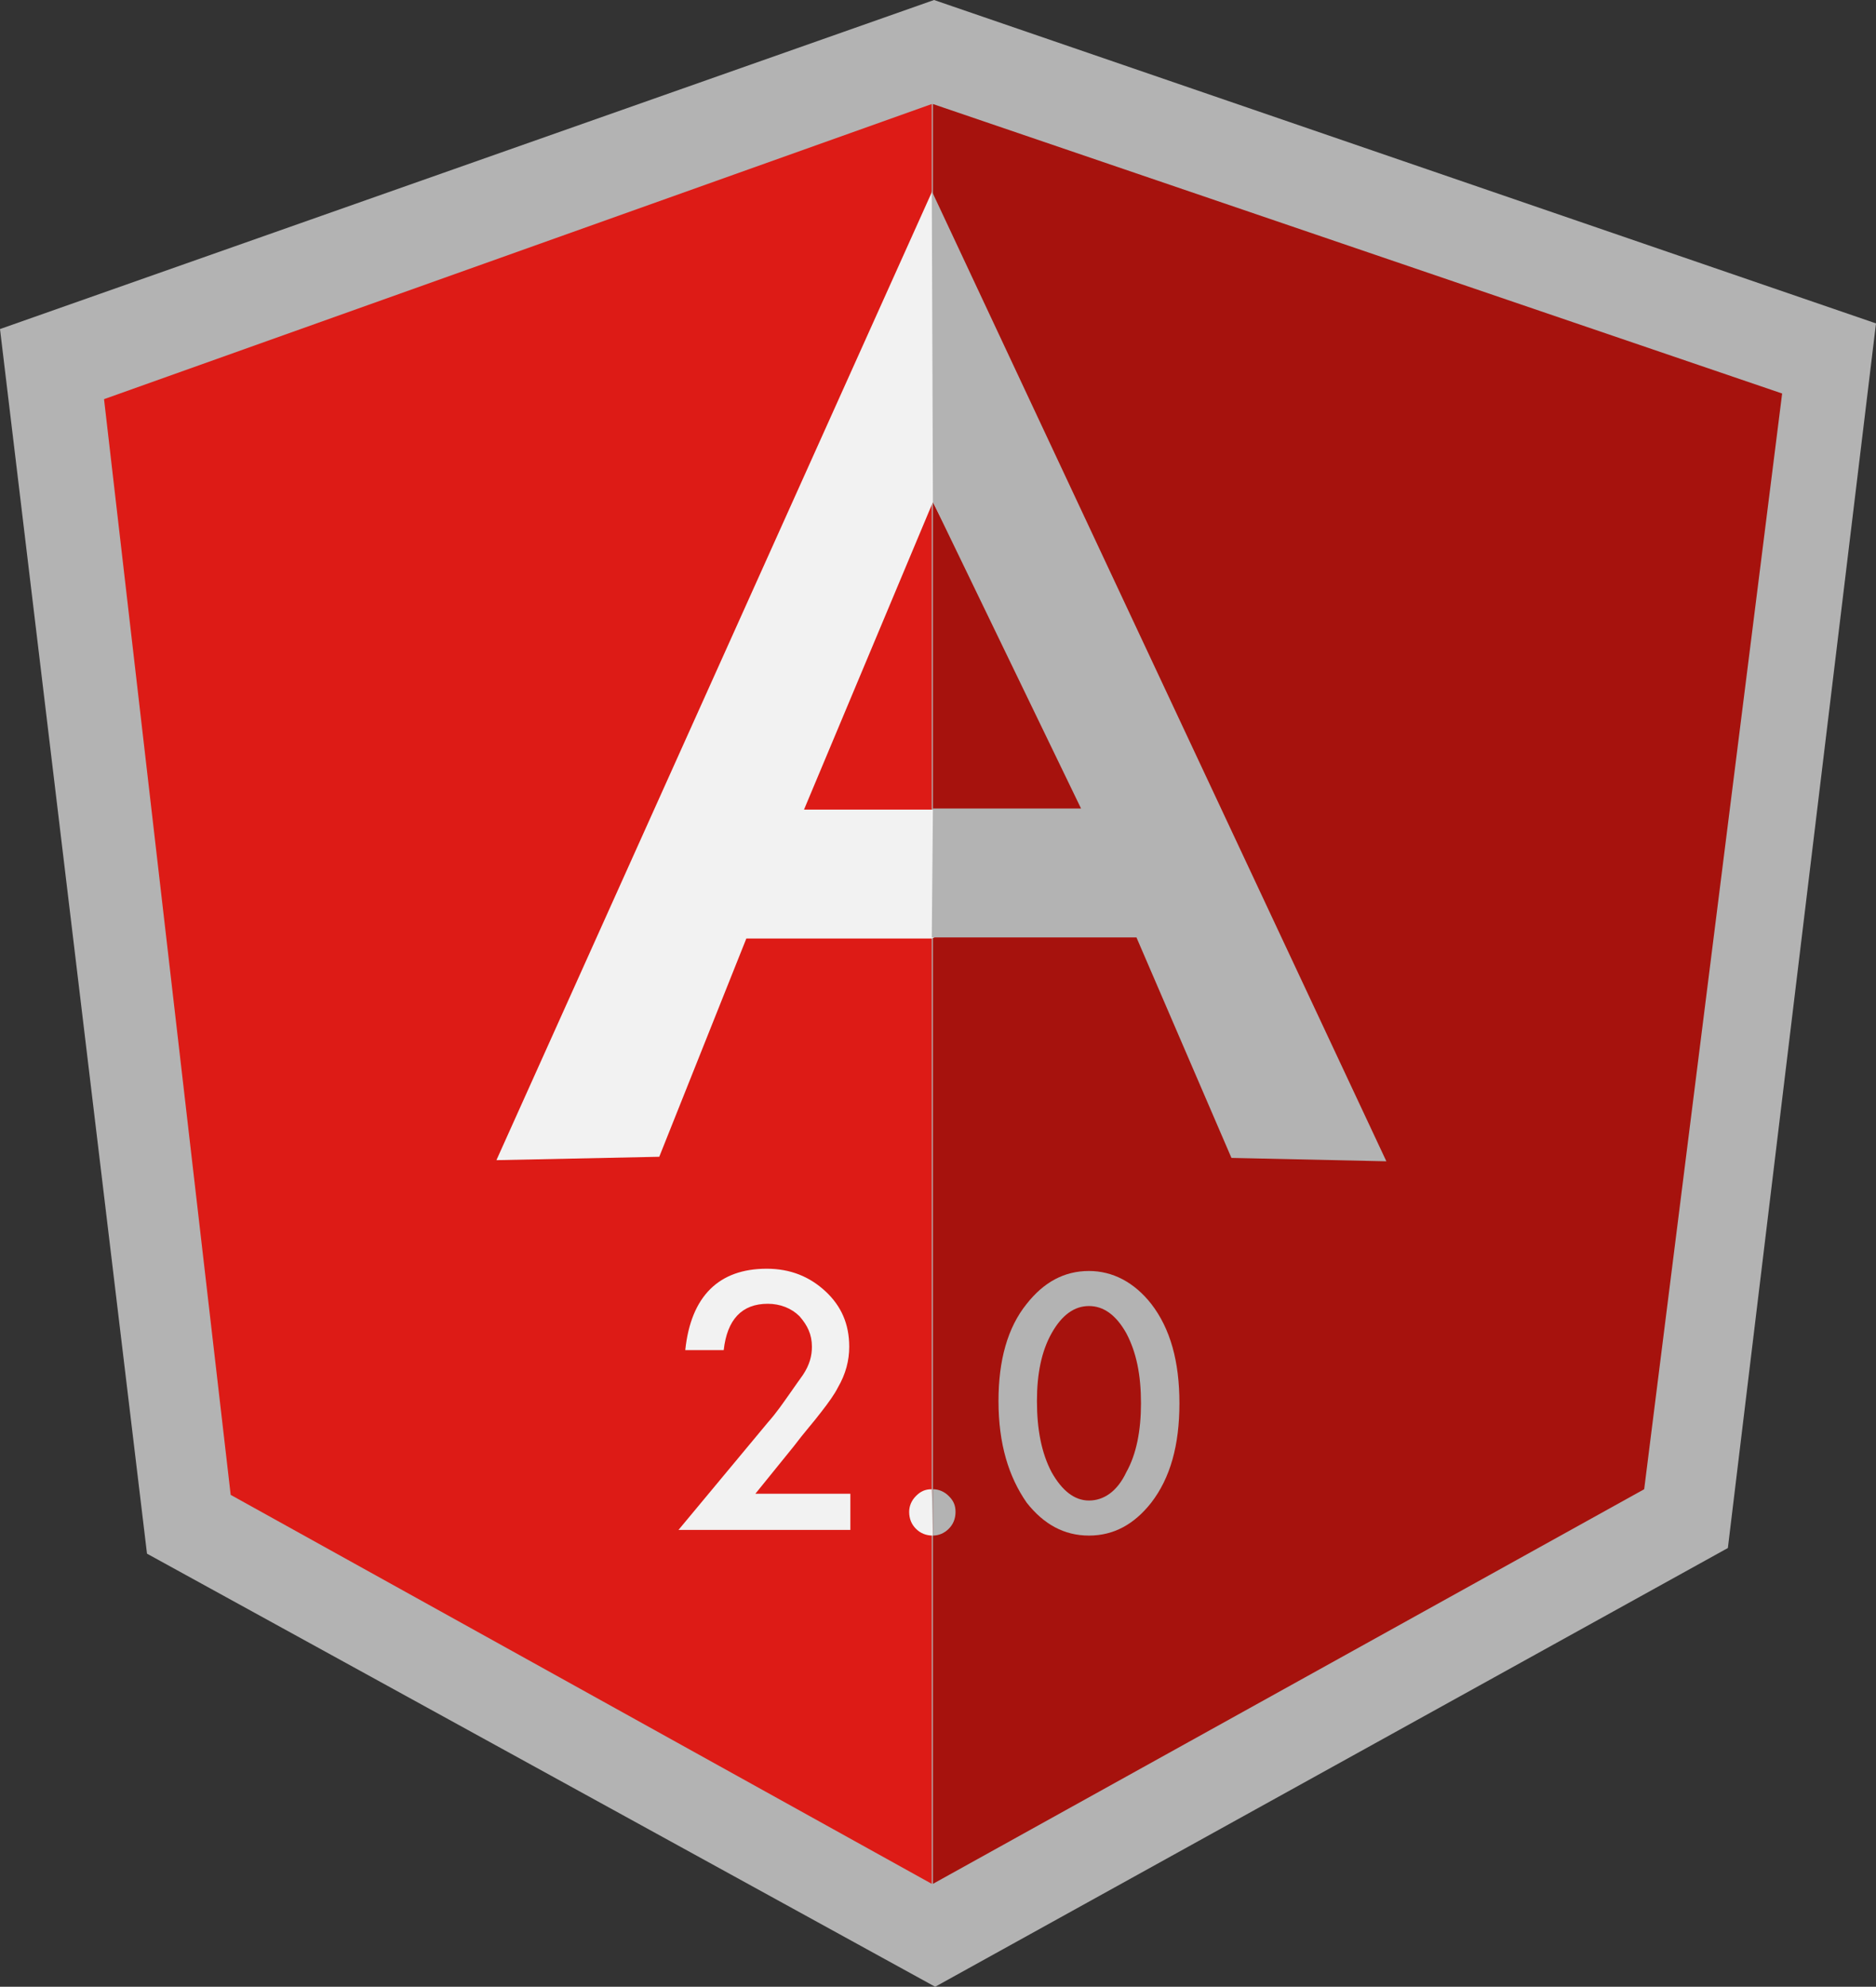 <?xml version="1.0" encoding="utf-8"?>
<!-- Generator: Adobe Illustrator 19.1.0, SVG Export Plug-In . SVG Version: 6.00 Build 0)  -->
<svg version="1.1" id="Layer_1" xmlns="http://www.w3.org/2000/svg" xmlns:xlink="http://www.w3.org/1999/xlink" x="0px" y="0px"
	 viewBox="-214 333.2 165.9 175.7" style="enable-background:new -214 333.2 165.9 175.7;" xml:space="preserve">
<rect x="-214" y="333.2" width="165.9" height="175.7" fill="#333333" stroke="none"/>
<style type="text/css">
	.st0{fill:#B3B3B3;}
	.st1{fill:#A6120D;}
	.st2{fill:#DD1B16;}
	.st3{fill:#F2F2F2;}
</style>
<g>
	<polygon class="st0" points="-131.4,333.2 -214,362.3 -201,470.6 -131.3,508.9 -61.2,470.1 -48.1,361.8 	"/>
	<polygon class="st1" points="-56.4,368 -131.5,342.4 -131.5,499.8 -68.6,464.9 	"/>
	<polygon class="st2" points="-204.8,368.5 -193.6,465.4 -131.6,499.8 -131.6,342.4 	"/>
</g>
<g>
	<path class="st3" d="M-116,408.9l-15.6,7.3H-148l-7.7,19.3l-14.4,0.3l38.5-85.6L-116,408.9z M-117.5,405.2l-14-27.6l-11.4,27.2
		h11.3L-117.5,405.2z"/>
	<polygon class="st0" points="-131.6,350.1 -131.5,377.6 -118.4,404.7 -131.5,404.7 -131.6,416.1 -113.5,416.1 -105.1,435.6 
		-91.4,435.9 	"/>
</g>
<g>
	<path class="st3" d="M-147.2,465.3h8.4v3.2H-154l7.9-9.5c0.8-0.9,1.4-1.8,1.9-2.5c0.5-0.7,0.9-1.3,1.2-1.7c0.6-0.9,0.8-1.7,0.8-2.5
		c0-1.1-0.4-1.9-1.1-2.7c-0.7-0.7-1.7-1.1-2.8-1.1c-2.3,0-3.6,1.4-3.9,4.1h-3.4c0.5-4.8,3-7.2,7.2-7.2c2.1,0,3.8,0.7,5.2,2
		c1.4,1.3,2.1,2.9,2.1,4.9c0,1.2-0.3,2.4-1,3.6c-0.3,0.6-0.8,1.3-1.5,2.2c-0.6,0.8-1.5,1.8-2.4,3L-147.2,465.3z"/>
	<path class="st0" d="M-125.7,457.1c0-3.6,0.8-6.5,2.5-8.6c1.5-1.9,3.3-2.9,5.5-2.9c2.1,0,4,1,5.5,2.9c1.7,2.2,2.5,5.1,2.5,8.8
		c0,3.7-0.8,6.6-2.5,8.8c-1.5,1.9-3.3,2.9-5.5,2.9s-4-1-5.5-2.9C-124.8,463.8-125.7,460.9-125.7,457.1z M-122.3,457.1
		c0,2.5,0.4,4.6,1.3,6.3c0.9,1.6,2,2.5,3.3,2.5c1.3,0,2.5-0.8,3.3-2.5c0.9-1.6,1.3-3.7,1.3-6.1c0-2.5-0.4-4.5-1.3-6.2
		c-0.9-1.6-2-2.4-3.3-2.4c-1.3,0-2.4,0.8-3.3,2.4C-121.9,452.7-122.3,454.7-122.3,457.1z"/>
	<path class="st3" d="M-131.6,464.9c-0.6,0-1,0.2-1.4,0.6c-0.4,0.4-0.6,0.9-0.6,1.4c0,0.6,0.2,1.1,0.6,1.5c0.4,0.4,0.9,0.6,1.5,0.6
		c0,0,0,0,0,0L-131.6,464.9C-131.6,464.9-131.6,464.9-131.6,464.9z"/>
	<path class="st0" d="M-129.5,466.9c0-0.6-0.2-1-0.6-1.4c-0.4-0.4-0.9-0.6-1.4-0.6v4.1c0.5,0,1-0.2,1.4-0.6
		C-129.7,468-129.5,467.5-129.5,466.9z"/>
</g>
</svg>
